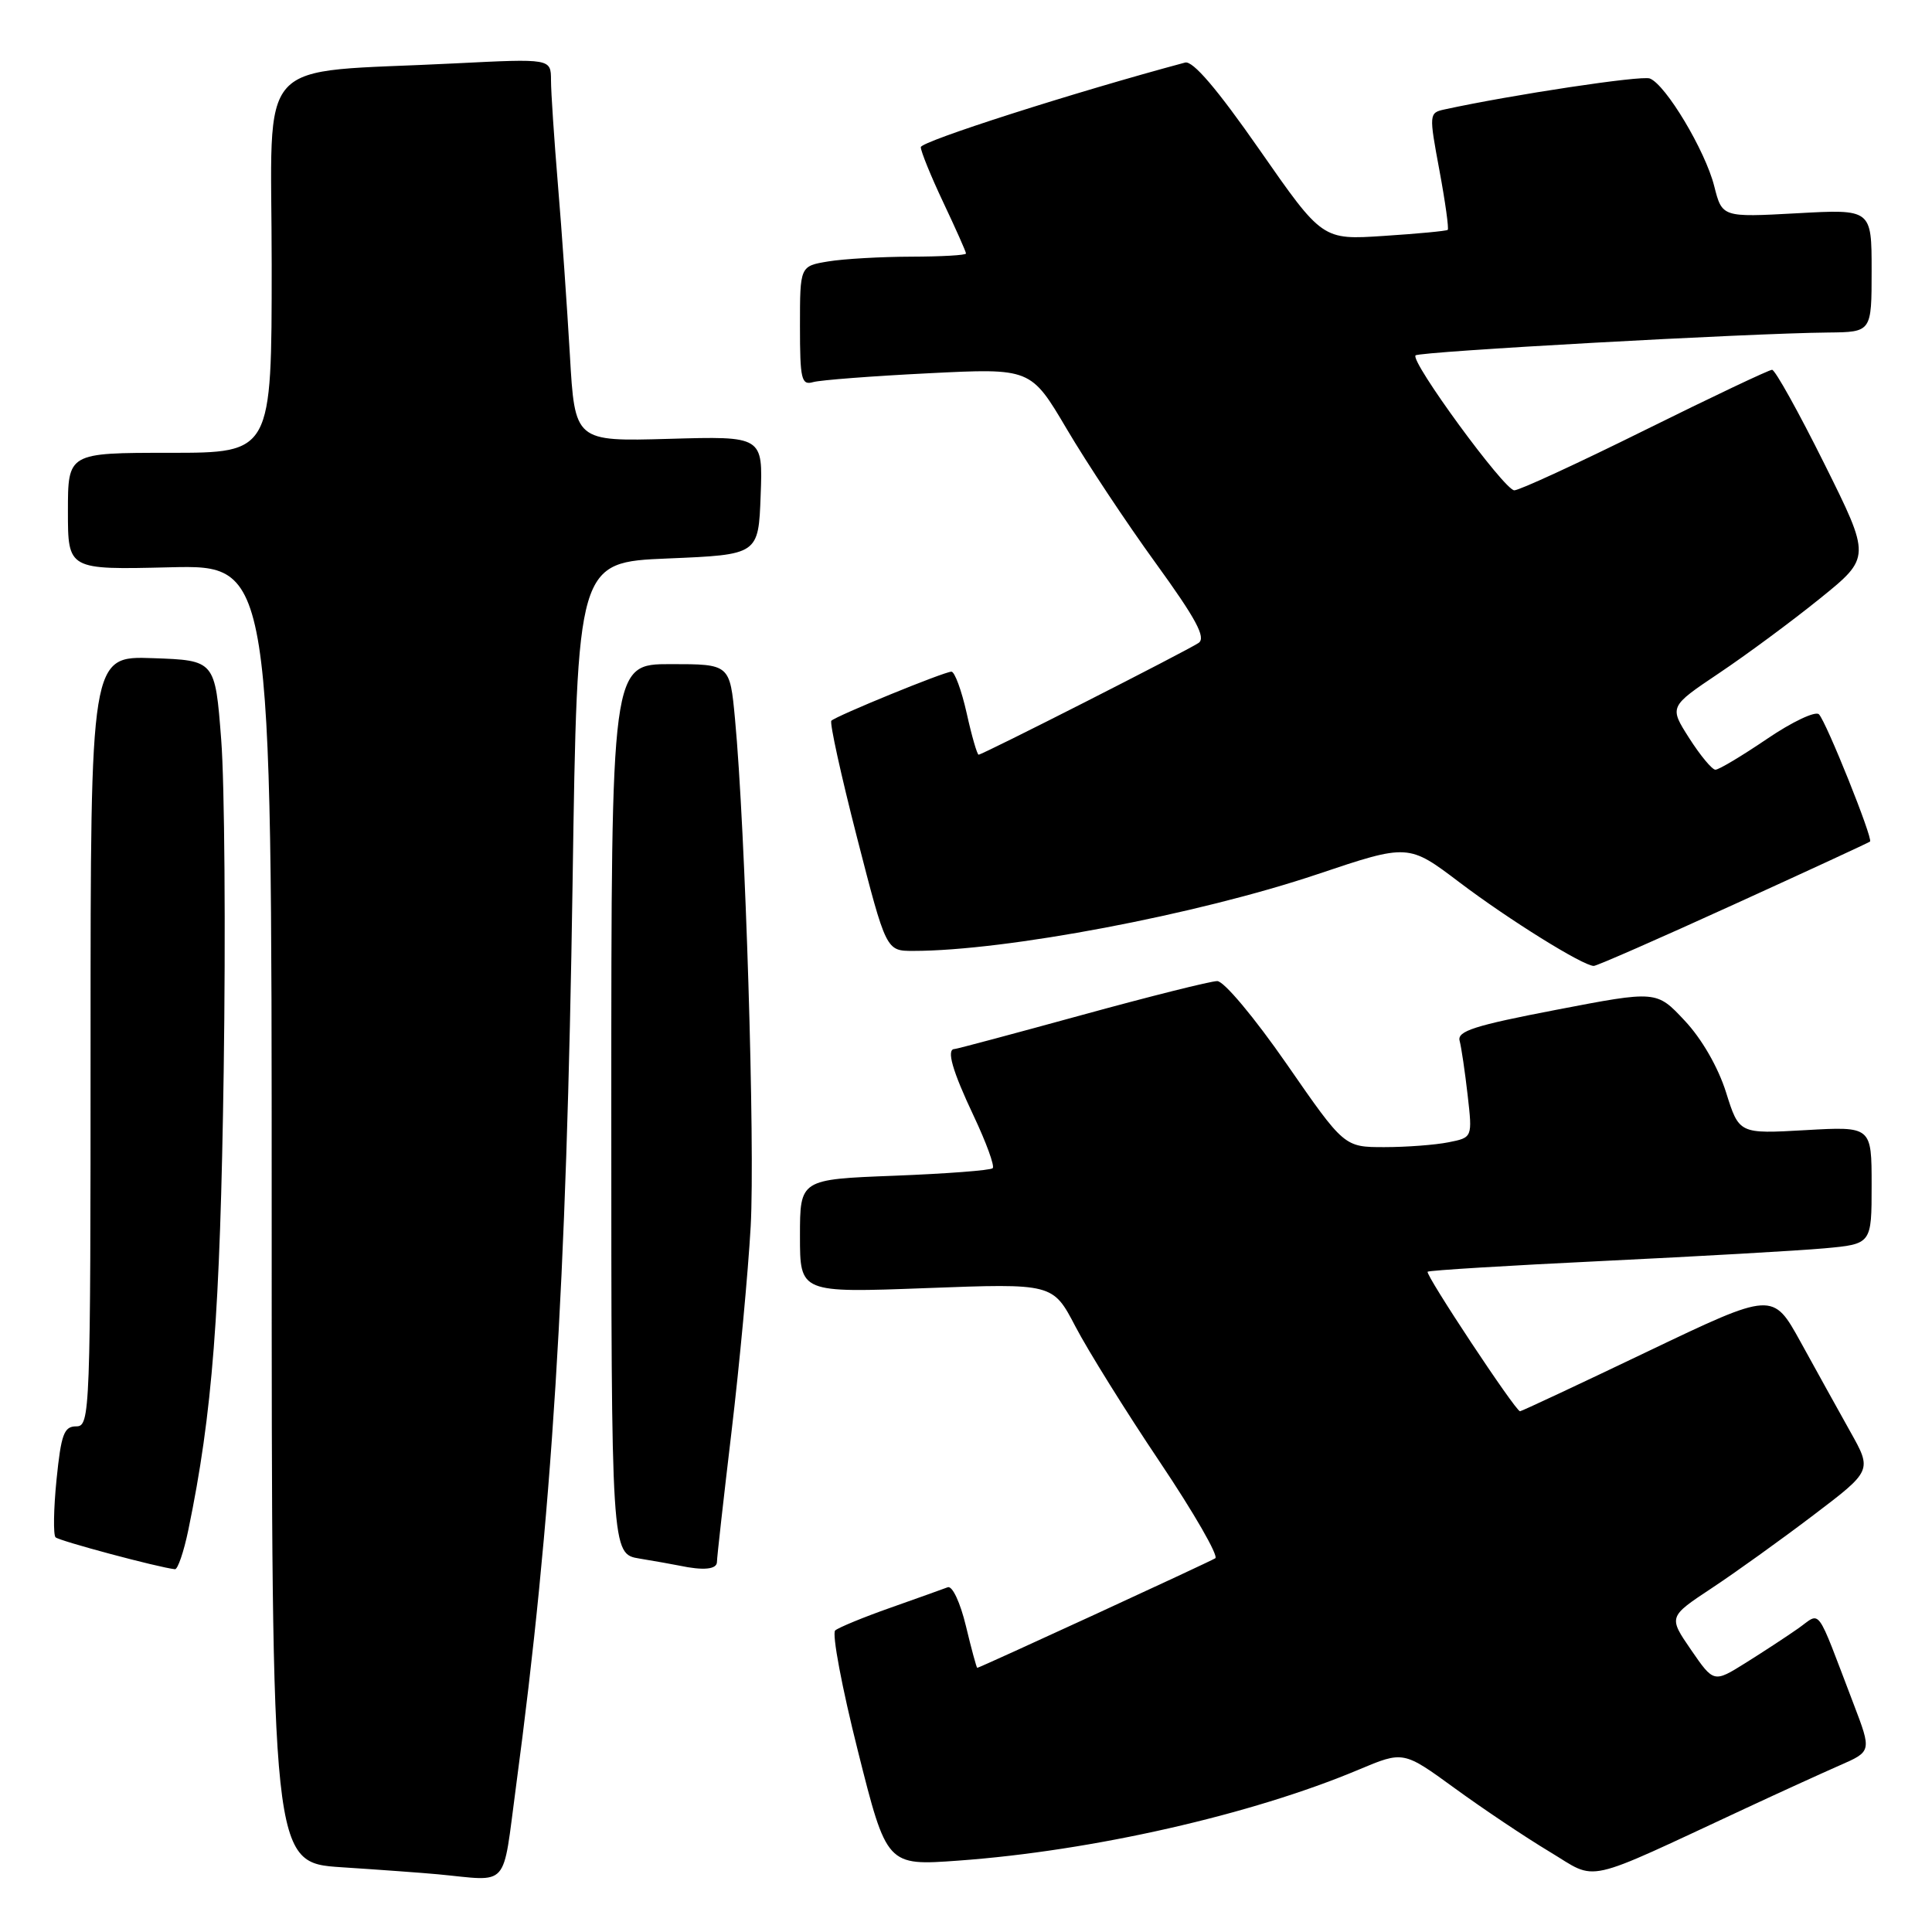 <?xml version="1.0" encoding="UTF-8" standalone="no"?>
<!DOCTYPE svg PUBLIC "-//W3C//DTD SVG 1.1//EN" "http://www.w3.org/Graphics/SVG/1.1/DTD/svg11.dtd" >
<svg xmlns="http://www.w3.org/2000/svg" xmlns:xlink="http://www.w3.org/1999/xlink" version="1.1" viewBox="0 0 256 256">
 <g >
 <path fill="currentColor"
d=" M 68.37 236.75 C 73.14 201.11 75.07 170.28 75.87 117.00 C 76.50 74.50 76.50 74.50 88.50 74.00 C 100.50 73.50 100.50 73.50 100.79 65.65 C 101.09 57.79 101.09 57.79 88.63 58.15 C 76.17 58.50 76.17 58.50 75.51 47.00 C 75.14 40.67 74.44 30.55 73.93 24.50 C 73.43 18.45 73.01 12.21 73.01 10.63 C 73.00 7.76 73.00 7.76 60.25 8.40 C 33.27 9.77 36.00 6.76 36.00 35.10 C 36.00 60.00 36.00 60.00 22.50 60.00 C 9.00 60.00 9.00 60.00 9.00 67.75 C 9.00 75.50 9.00 75.50 22.50 75.17 C 36.00 74.85 36.00 74.85 36.00 160.83 C 36.00 246.81 36.00 246.81 45.25 247.42 C 50.34 247.75 56.08 248.17 58.00 248.35 C 67.63 249.26 66.53 250.49 68.37 236.75 Z  M 231.50 239.52 C 235.90 237.47 241.41 234.96 243.75 233.93 C 248.01 232.07 248.01 232.07 245.61 225.78 C 240.50 212.42 241.38 213.60 238.25 215.79 C 236.74 216.85 233.61 218.90 231.29 220.35 C 227.08 222.98 227.08 222.98 224.07 218.61 C 221.07 214.24 221.07 214.24 226.78 210.46 C 229.93 208.38 236.00 204.02 240.28 200.77 C 248.07 194.86 248.07 194.86 245.16 189.68 C 243.57 186.83 240.61 181.50 238.59 177.82 C 234.91 171.15 234.91 171.15 218.34 179.07 C 209.23 183.43 201.61 187.00 201.41 187.00 C 200.82 187.00 188.81 168.86 189.17 168.51 C 189.35 168.33 199.85 167.69 212.50 167.08 C 225.15 166.47 238.31 165.72 241.75 165.41 C 248.00 164.84 248.00 164.84 248.00 157.05 C 248.00 149.25 248.00 149.25 239.22 149.75 C 230.44 150.25 230.44 150.25 228.71 144.74 C 227.66 141.41 225.49 137.64 223.23 135.24 C 219.50 131.25 219.50 131.25 206.24 133.80 C 195.36 135.89 193.05 136.63 193.41 137.92 C 193.64 138.79 194.12 142.03 194.47 145.11 C 195.11 150.73 195.11 150.73 191.93 151.36 C 190.18 151.71 186.36 152.00 183.44 152.00 C 178.12 152.00 178.12 152.00 170.50 141.00 C 166.22 134.83 162.18 130.00 161.29 130.00 C 160.42 130.00 152.34 132.03 143.34 134.50 C 134.34 136.97 126.75 139.00 126.49 139.00 C 125.36 139.00 126.19 141.89 129.03 147.89 C 130.69 151.41 131.82 154.51 131.54 154.79 C 131.26 155.08 125.40 155.52 118.51 155.79 C 106.00 156.27 106.00 156.27 106.00 163.79 C 106.00 171.31 106.00 171.31 122.76 170.68 C 139.51 170.05 139.51 170.05 142.50 175.77 C 144.14 178.92 149.17 187.00 153.69 193.73 C 158.20 200.45 161.50 206.19 161.03 206.48 C 160.14 207.03 129.79 221.00 129.49 221.00 C 129.40 221.00 128.72 218.51 127.99 215.46 C 127.24 212.34 126.19 210.09 125.58 210.32 C 124.99 210.55 121.58 211.76 118.00 213.03 C 114.42 214.29 111.13 215.65 110.67 216.04 C 110.21 216.44 111.56 223.61 113.67 231.99 C 117.50 247.23 117.50 247.23 127.00 246.54 C 144.70 245.26 165.85 240.46 180.03 234.49 C 185.95 232.00 185.95 232.00 192.73 236.93 C 196.45 239.64 202.12 243.44 205.32 245.36 C 211.85 249.28 209.31 249.84 231.50 239.52 Z  M 24.95 202.75 C 28.16 187.24 29.17 174.14 29.64 142.00 C 29.91 123.57 29.76 103.78 29.31 98.00 C 28.50 87.50 28.50 87.50 20.25 87.21 C 12.00 86.92 12.00 86.92 12.00 137.96 C 12.00 187.42 11.94 189.00 10.10 189.00 C 8.48 189.00 8.10 190.04 7.49 196.06 C 7.10 199.94 7.05 203.38 7.36 203.70 C 7.85 204.18 20.96 207.69 23.18 207.93 C 23.55 207.97 24.35 205.64 24.95 202.75 Z  M 95.00 206.96 C 95.00 206.39 95.87 198.63 96.93 189.71 C 97.99 180.80 99.13 168.55 99.47 162.50 C 100.06 151.81 98.77 109.89 97.39 95.25 C 96.71 88.00 96.71 88.00 88.86 88.00 C 81.00 88.00 81.00 88.00 81.00 146.95 C 81.00 205.91 81.00 205.91 84.75 206.52 C 86.81 206.86 89.17 207.28 90.00 207.45 C 93.21 208.13 95.00 207.96 95.00 206.96 Z  M 229.68 119.88 C 239.48 115.42 247.63 111.65 247.79 111.51 C 248.21 111.14 242.00 95.65 241.02 94.65 C 240.57 94.18 237.47 95.64 234.15 97.90 C 230.83 100.15 227.75 102.00 227.30 101.99 C 226.86 101.99 225.30 100.11 223.83 97.81 C 221.17 93.64 221.17 93.64 227.78 89.20 C 231.42 86.76 237.44 82.31 241.15 79.31 C 247.91 73.85 247.91 73.85 241.72 61.42 C 238.32 54.59 235.21 49.00 234.81 49.00 C 234.41 49.00 226.82 52.60 217.94 57.00 C 209.06 61.40 201.28 64.99 200.65 64.97 C 199.31 64.93 186.82 47.85 187.57 47.09 C 188.09 46.58 231.63 44.16 242.25 44.06 C 248.00 44.00 248.00 44.00 248.00 35.85 C 248.00 27.71 248.00 27.71 238.09 28.26 C 228.19 28.80 228.19 28.80 227.14 24.65 C 225.95 19.95 220.72 11.21 218.61 10.40 C 217.48 9.97 200.38 12.55 191.41 14.50 C 189.35 14.95 189.34 15.10 190.73 22.57 C 191.51 26.76 192.00 30.31 191.83 30.46 C 191.65 30.61 187.84 30.97 183.36 31.26 C 175.22 31.80 175.22 31.80 166.89 19.84 C 161.26 11.76 158.06 8.02 157.03 8.29 C 142.40 12.21 122.02 18.73 122.01 19.50 C 122.01 20.05 123.35 23.35 125.00 26.84 C 126.65 30.33 128.00 33.36 128.00 33.59 C 128.00 33.82 124.74 34.00 120.75 34.01 C 116.76 34.02 111.81 34.30 109.75 34.64 C 106.00 35.26 106.00 35.26 106.00 43.20 C 106.00 50.28 106.19 51.08 107.75 50.63 C 108.71 50.36 115.59 49.83 123.04 49.46 C 136.59 48.78 136.59 48.78 141.36 56.86 C 143.98 61.31 149.28 69.30 153.14 74.62 C 158.50 82.02 159.83 84.50 158.82 85.19 C 157.27 86.24 130.20 100.00 129.67 100.00 C 129.48 100.00 128.76 97.53 128.09 94.50 C 127.41 91.47 126.50 89.00 126.07 89.00 C 125.11 89.00 110.82 94.85 110.16 95.50 C 109.91 95.76 111.44 102.72 113.56 110.98 C 117.42 126.00 117.42 126.00 120.99 126.00 C 133.27 126.00 158.65 121.19 174.56 115.84 C 186.62 111.79 186.62 111.79 193.42 116.94 C 199.92 121.86 209.74 127.97 211.18 127.99 C 211.56 128.00 219.88 124.35 229.68 119.88 Z "/>
</g>
</svg>